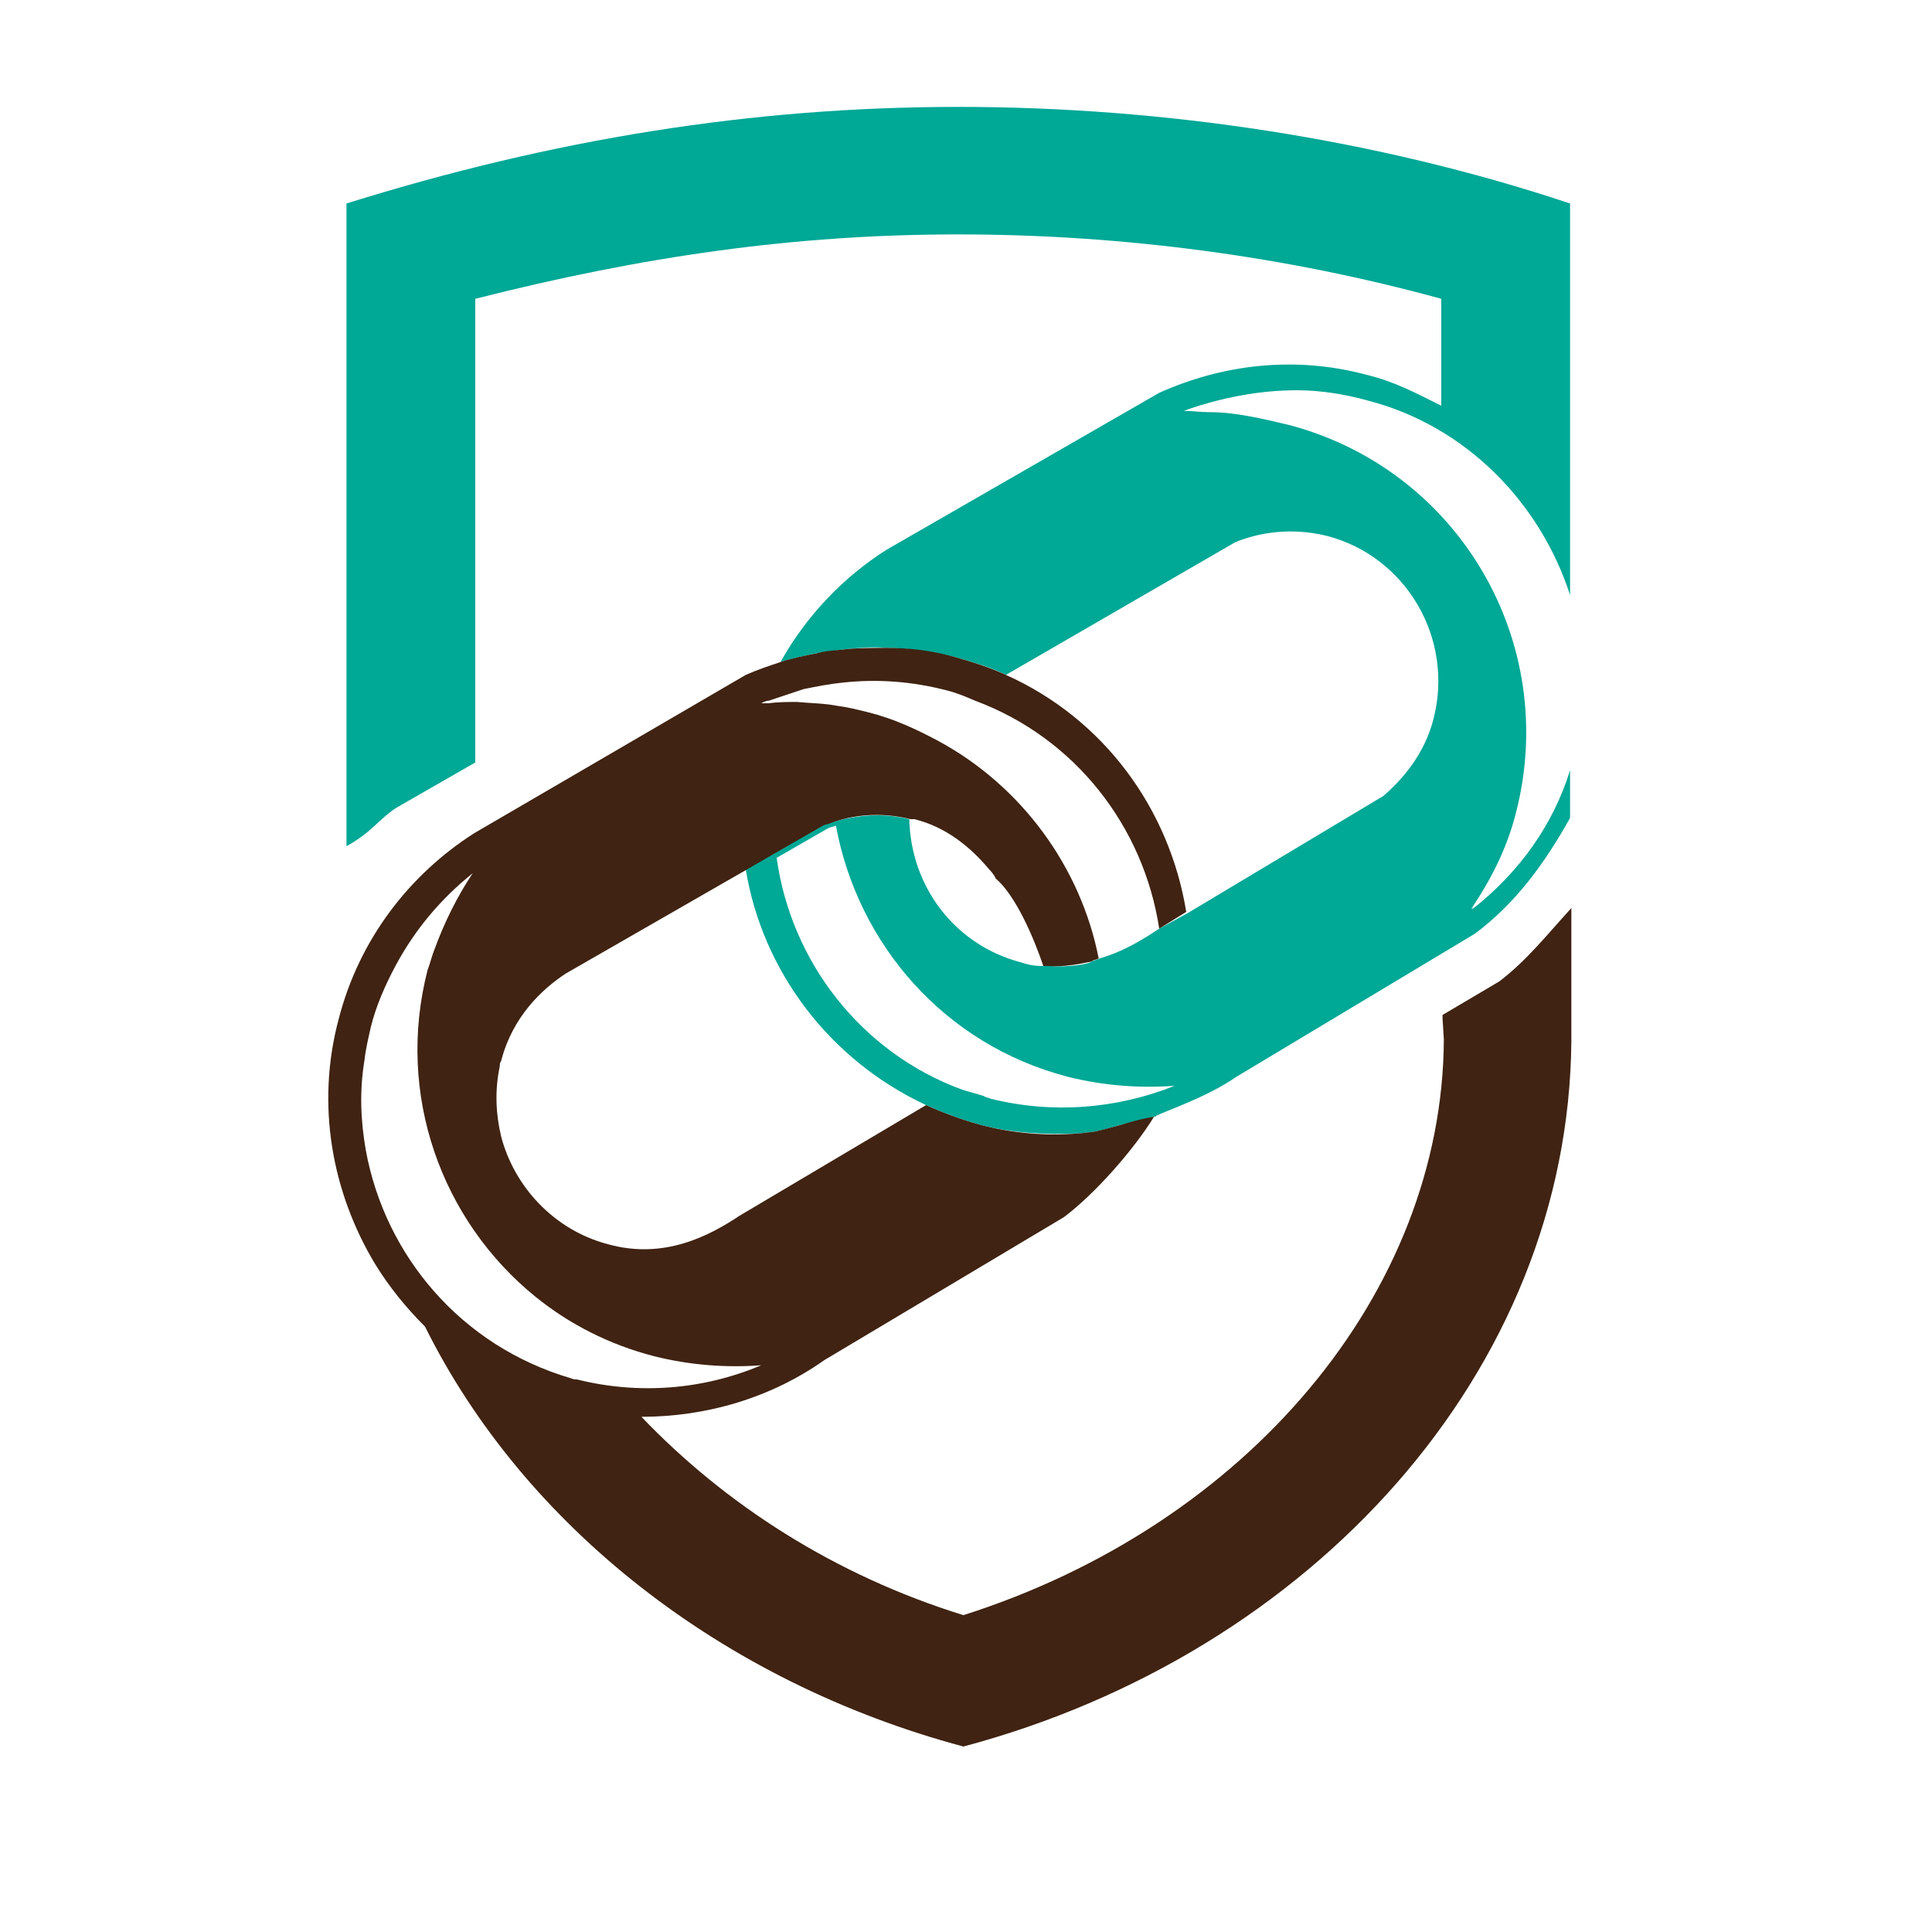 <?xml version="1.0" encoding="utf-8"?>
<!-- Generator: Adobe Illustrator 18.1.0, SVG Export Plug-In . SVG Version: 6.00 Build 0)  -->
<svg version="1.1" id="Layer_1" xmlns="http://www.w3.org/2000/svg" xmlns:xlink="http://www.w3.org/1999/xlink" x="0px" y="0px"
	 viewBox="0 0 150 150" enable-background="new 0 0 150 150" xml:space="preserve">
<g>
	<path fill="none" d="M85.4,74.4C85.4,74.4,85.4,74.4,85.4,74.4C85.4,74.5,85.4,74.5,85.4,74.4z"/>
	<path fill="none" d="M85.4,74.4c1.8-0.5,3.4-1.5,4.6-2.3c-1.2-7.9-6.5-14.8-14.3-17.7c-0.7-0.3-1.4-0.6-2.2-0.8
		c-2.7-0.7-5.4-0.9-8.1-0.6c-1,0.1-2,0.3-3,0.5c-0.9,0.2-1.8,0.5-2.7,0.9c-0.2,0.1-0.4,0.2-0.6,0.2c0.2,0,0.4,0,0.6,0
		c0.7-0.1,1.5-0.1,2.2-0.1c1,0,2,0.1,3.1,0.3c0.8,0.1,1.6,0.3,2.4,0.5c1.9,0.5,3.7,1.3,5.4,2.2C79.4,61.1,84,67.3,85.4,74.4
		C85.4,74.4,85.4,74.4,85.4,74.4z"/>
	<path fill="none" d="M81.2,75c0.1,0,0.1,0,0.2,0C81.3,75,81.3,75,81.2,75z"/>
	<path fill="none" d="M86.8,87.3c-0.7,0.2-1.4,0.4-2.1,0.5C85.4,87.7,86,87.6,86.8,87.3z"/>
	<path fill="none" d="M111.2,55.8c1.6-6.2-2.1-12.6-8.3-14.2c-2.8-0.7-5.3-0.2-7.1,0.5L78.1,52.4c0,0,0,0,0,0
		c7.6,3.4,12.7,10.5,14,18.4l15.2-9.1C108.8,60.6,110.5,58.7,111.2,55.8z"/>
	<path fill="none" d="M79.2,74.7c0.7,0.2,1.3,0.3,1.9,0.3c0,0-1.7-5-3.9-6.8c-0.1-0.3-0.6-0.7-0.6-0.7c-1.5-1.8-3.4-3.3-5.8-3.9
		c-0.1,0-0.2,0-0.3,0C70.6,68.7,74,73.3,79.2,74.7z"/>
	<path fill="none" d="M84.9,74.6c0,0-0.1,0-0.3,0.1c0,0,0,0,0,0C84.7,74.7,84.8,74.6,84.9,74.6z"/>
	<path fill="none" d="M59.2,106.1c-2.7,0.2-5.5,0.1-8.3-0.7c-3.5-0.9-6.6-2.5-9.2-4.6c-7.3-5.9-10.9-15.7-8.4-25.4
		c0.1-0.5,0.3-1,0.5-1.5c0.7-2.2,1.7-4.2,3-6c-2.6,2-4.6,4.5-6,7.2c-0.8,1.5-1.5,3-1.9,4.7c-0.2,0.9-0.4,1.7-0.5,2.6
		c-0.3,2.4-0.3,4.7,0.1,7c1.4,8.2,7.4,15.2,15.9,17.7c0.2,0.1,0.4,0.1,0.6,0.2C49.7,108.4,54.7,108,59.2,106.1z"/>
	<path fill="none" d="M57.9,67.5l1.9-1.1L57.9,67.5l-14.1,8.1c-1.8,1.2-4.1,3.2-5,6.8c0,0.1,0,0.3-0.1,0.4c-0.4,1.8-0.4,3.7,0.1,5.4
		c1,4,4,7.3,8.3,8.4c4.3,1.1,7.8-0.6,10.2-2.2l14.5-8.6C64.3,82.3,59.2,75.4,57.9,67.5z"/>
	<path fill="none" d="M83,83.5C73.4,81,66.6,73.2,65,64c-0.2,0.1-0.4,0.1-0.6,0.2l-4,2.3c1.1,8,6.5,15.1,14.4,18
		c0.5,0.2,1.1,0.4,1.7,0.5c0.2,0,0.3,0.1,0.5,0.2c4.8,1.3,9.8,0.8,14.3-1.1C88.5,84.4,85.8,84.2,83,83.5z"/>
	
		<line fill="none" stroke="#00A896" stroke-width="0" stroke-linecap="round" stroke-linejoin="round" x1="92" y1="32" x2="92" y2="32"/>
	<path fill="#00A896" d="M85.4,74.4C85.4,74.4,85.4,74.4,85.4,74.4C85.4,74.4,85.4,74.4,85.4,74.4z"/>
	<path fill="#00A896" d="M89.7,86.7c0,0,0.1,0,0.1,0C89.7,86.6,89.7,86.7,89.7,86.7C89.7,86.7,89.7,86.7,89.7,86.7z"/>
	<path fill="#00A896" d="M78.1,52.4l17.8-10.3c1.7-0.7,4.2-1.2,7.1-0.5c6.2,1.6,9.9,8,8.3,14.2c-0.7,2.8-2.5,4.8-3.9,6l-15.2,9.1
		L90,72.1c-1.2,0.8-2.8,1.8-4.6,2.3c0,0,0,0.1,0,0c-0.2,0.1-0.3,0.1-0.5,0.2c-0.1,0-0.2,0-0.2,0.1c0,0,0,0,0,0
		c-0.5,0.2-1.8,0.4-3.2,0.3c-0.1,0-0.2,0-0.3,0c0,0-0.1,0-0.1,0c0,0-2,0.1,0,0v0c-1,0-1.2-0.1-1.9-0.3c-5.2-1.4-8.5-6-8.6-11.1
		c-2.4-0.6-4.6-0.2-6.2,0.3c-0.2,0.1-0.4,0.1-0.6,0.2l-4,2.3l-1.9,1.1c1.3,7.9,6.5,14.8,14,18.3l0,0c1.3,0.6,2.7,1.1,4.1,1.5
		c2.6,0.7,5.2,0.8,7.7,0.7c0.3,0,0.7-0.1,1-0.1c0.7-0.1,1.4-0.3,2.1-0.5c0.7-0.2,1.6-0.4,2.8-0.7c0,0-0.1,0,0,0c0,0,0.1,0,0.2-0.1
		c2.2-0.9,4.3-1.7,6.2-3l18.5-11.1c3.1-2.3,5.4-5.4,7.4-9v-3.7c-1.3,4.2-3.9,7.9-7.6,10.8c0-0.1,0.1-0.1,0.1-0.2
		c-0.1,0.1-0.1,0.1-0.2,0.2c1.5-2.2,2.8-4.7,3.5-7.5c3.4-13.2-4.4-26.6-17.6-30.1c-2.1-0.5-4.2-1-6.2-1c-0.7,0-1.4-0.1-2-0.1
		c0,0,0,0,0,0c2.8-1,5.8-1.6,8.8-1.6c1.8,0,3.7,0.3,5.5,0.8c7.7,2,13.4,8,15.7,15.1v-4c0-0.1,0-0.2,0-0.3c0-8.7,0-17.4,0-26.1
		c-15-5-31.5-7.5-47.5-7.5c-16,0-31.5,2.5-47.5,7.5c0,14.2,0,35.1,0,49.9c2-1.1,2.5-2.1,3.9-3l6.1-3.5v-36c13-3.3,24.8-5,37.5-5
		c12.7,0,25.5,1.7,37.5,5v8.3c-2-1-3.7-1.9-5.8-2.4c-5.6-1.5-11.2-0.8-16.1,1.4L68.8,42.7c-3.3,2.1-6.2,5.1-8.2,8.7
		c1-0.3,1.9-0.5,2.9-0.7c0.7-0.1,1.4-0.2,2.2-0.3c1-0.1,2.1-0.2,3.1-0.1c1.7,0,3.5,0.3,5.3,0.7C75.5,51.4,76.9,51.8,78.1,52.4z
		 M76.9,85.3c-0.2-0.1-0.4-0.1-0.5-0.2c-0.6-0.2-1.1-0.3-1.7-0.5c-7.9-2.9-13.3-10-14.4-18l4-2.3c0.2-0.1,0.4-0.1,0.6-0.2
		c1.7,9.2,8.4,17,18,19.5c2.8,0.7,5.6,0.9,8.3,0.7C86.7,86.1,81.7,86.5,76.9,85.3z"/>
	<path fill="#402312" d="M122,80.8c0-3.4,0-6.9,0-10.3c-2,2.2-3.5,4.1-5.6,5.7l-4.4,2.6v0.3l0.1,1.6c-0.1,19.7-15.3,37.7-37.3,44.7
		c-10-3.1-18.5-8.6-25-15.4c5.1,0,10.1-1.5,14.2-4.4l18.6-11.1c2.4-1.8,5.4-5.2,7-7.8c0.1,0,0.1,0,0,0c0,0,0,0,0,0c-0.1,0-0.1,0,0,0
		c-1.2,0.2-2.1,0.5-2.8,0.7c-0.8,0.2-1.4,0.4-2.1,0.5c-0.3,0-0.7,0.1-1,0.1c-2.5,0.2-5.1,0-7.7-0.7c-1.4-0.4-2.8-0.9-4.1-1.5l0,0
		l-14.5,8.6c-2.4,1.6-5.9,3.4-10.2,2.2c-4.2-1.1-7.3-4.5-8.3-8.4c-0.4-1.7-0.5-3.5-0.1-5.4c0-0.1,0-0.3,0.1-0.4
		c0.9-3.5,3.2-5.6,5-6.8l14.1-8.1l1.9-1.1l4-2.3c0.2-0.1,0.4-0.1,0.6-0.2c1.6-0.6,3.8-0.9,6.2-0.3c0.1,0,0.2,0,0.3,0
		c2.4,0.6,4.3,2.1,5.8,3.9c0,0,0.4,0.4,0.5,0.7C79.4,70,81,75,81,75v0c0,0,0.1,0,0.1,0c0.1,0,0.2,0,0.2,0c1.4,0.1,2.7-0.2,3.2-0.3
		c0.2,0,0.3-0.1,0.3-0.1c0.2-0.1,0.4-0.1,0.5-0.2c-1.4-7.1-6-13.4-12.5-16.9c-1.7-0.9-3.4-1.7-5.4-2.2c-0.8-0.2-1.6-0.4-2.4-0.5
		c-1-0.2-2.1-0.2-3.1-0.3c-0.7,0-1.5,0-2.2,0.1c-0.2,0-0.4,0-0.6,0c0.2-0.1,0.4-0.2,0.6-0.2c0.9-0.3,1.8-0.6,2.7-0.9
		c1-0.2,2-0.4,3-0.5c2.7-0.3,5.4-0.1,8.1,0.6c0.8,0.2,1.5,0.5,2.2,0.8c7.8,2.9,13.1,9.8,14.3,17.7l2.1-1.3c-1.3-8-6.4-15-14-18.4
		c0,0,0,0,0,0c-1.3-0.6-2.6-1-4-1.4c-1.8-0.5-3.5-0.7-5.3-0.7c-1,0-2.1,0-3.1,0.1c-0.7,0.1-1.5,0.1-2.2,0.3c-1,0.2-2,0.4-2.9,0.7
		c-0.9,0.3-1.8,0.6-2.7,1L36.8,64.7c-5,3.2-8.9,8.2-10.5,14.4c-1.8,6.7-0.5,13.5,2.8,19c1.1,1.8,2.4,3.4,3.9,4.9
		c7.7,15.5,23.1,27.6,41.8,32.6C101.8,128.4,121.8,106.5,122,80.8L122,80.8z M44.3,107c-8.5-2.5-14.4-9.5-15.9-17.7
		c-0.4-2.3-0.5-4.6-0.1-7c0.1-0.9,0.3-1.7,0.5-2.6c0.4-1.6,1.1-3.2,1.9-4.7c1.5-2.8,3.5-5.2,6-7.2c-1.2,1.8-2.2,3.8-3,6
		c-0.2,0.5-0.3,1-0.5,1.5c-2.5,9.7,1.1,19.5,8.4,25.4c2.6,2.1,5.7,3.7,9.2,4.6c2.8,0.7,5.6,0.9,8.3,0.7c-4.5,1.9-9.5,2.3-14.3,1.1
		C44.7,107.1,44.5,107.1,44.3,107z"/>
	<path fill="#402312" d="M81.1,75C78.9,75.1,81.1,75,81.1,75L81.1,75z"/>
	<path fill="#402312" d="M89.8,86.6C90.2,86.5,90,86.6,89.8,86.6c-0.1,0-0.1,0-0.1,0C89.7,86.7,89.7,86.6,89.8,86.6z"/>
</g>
</svg>

